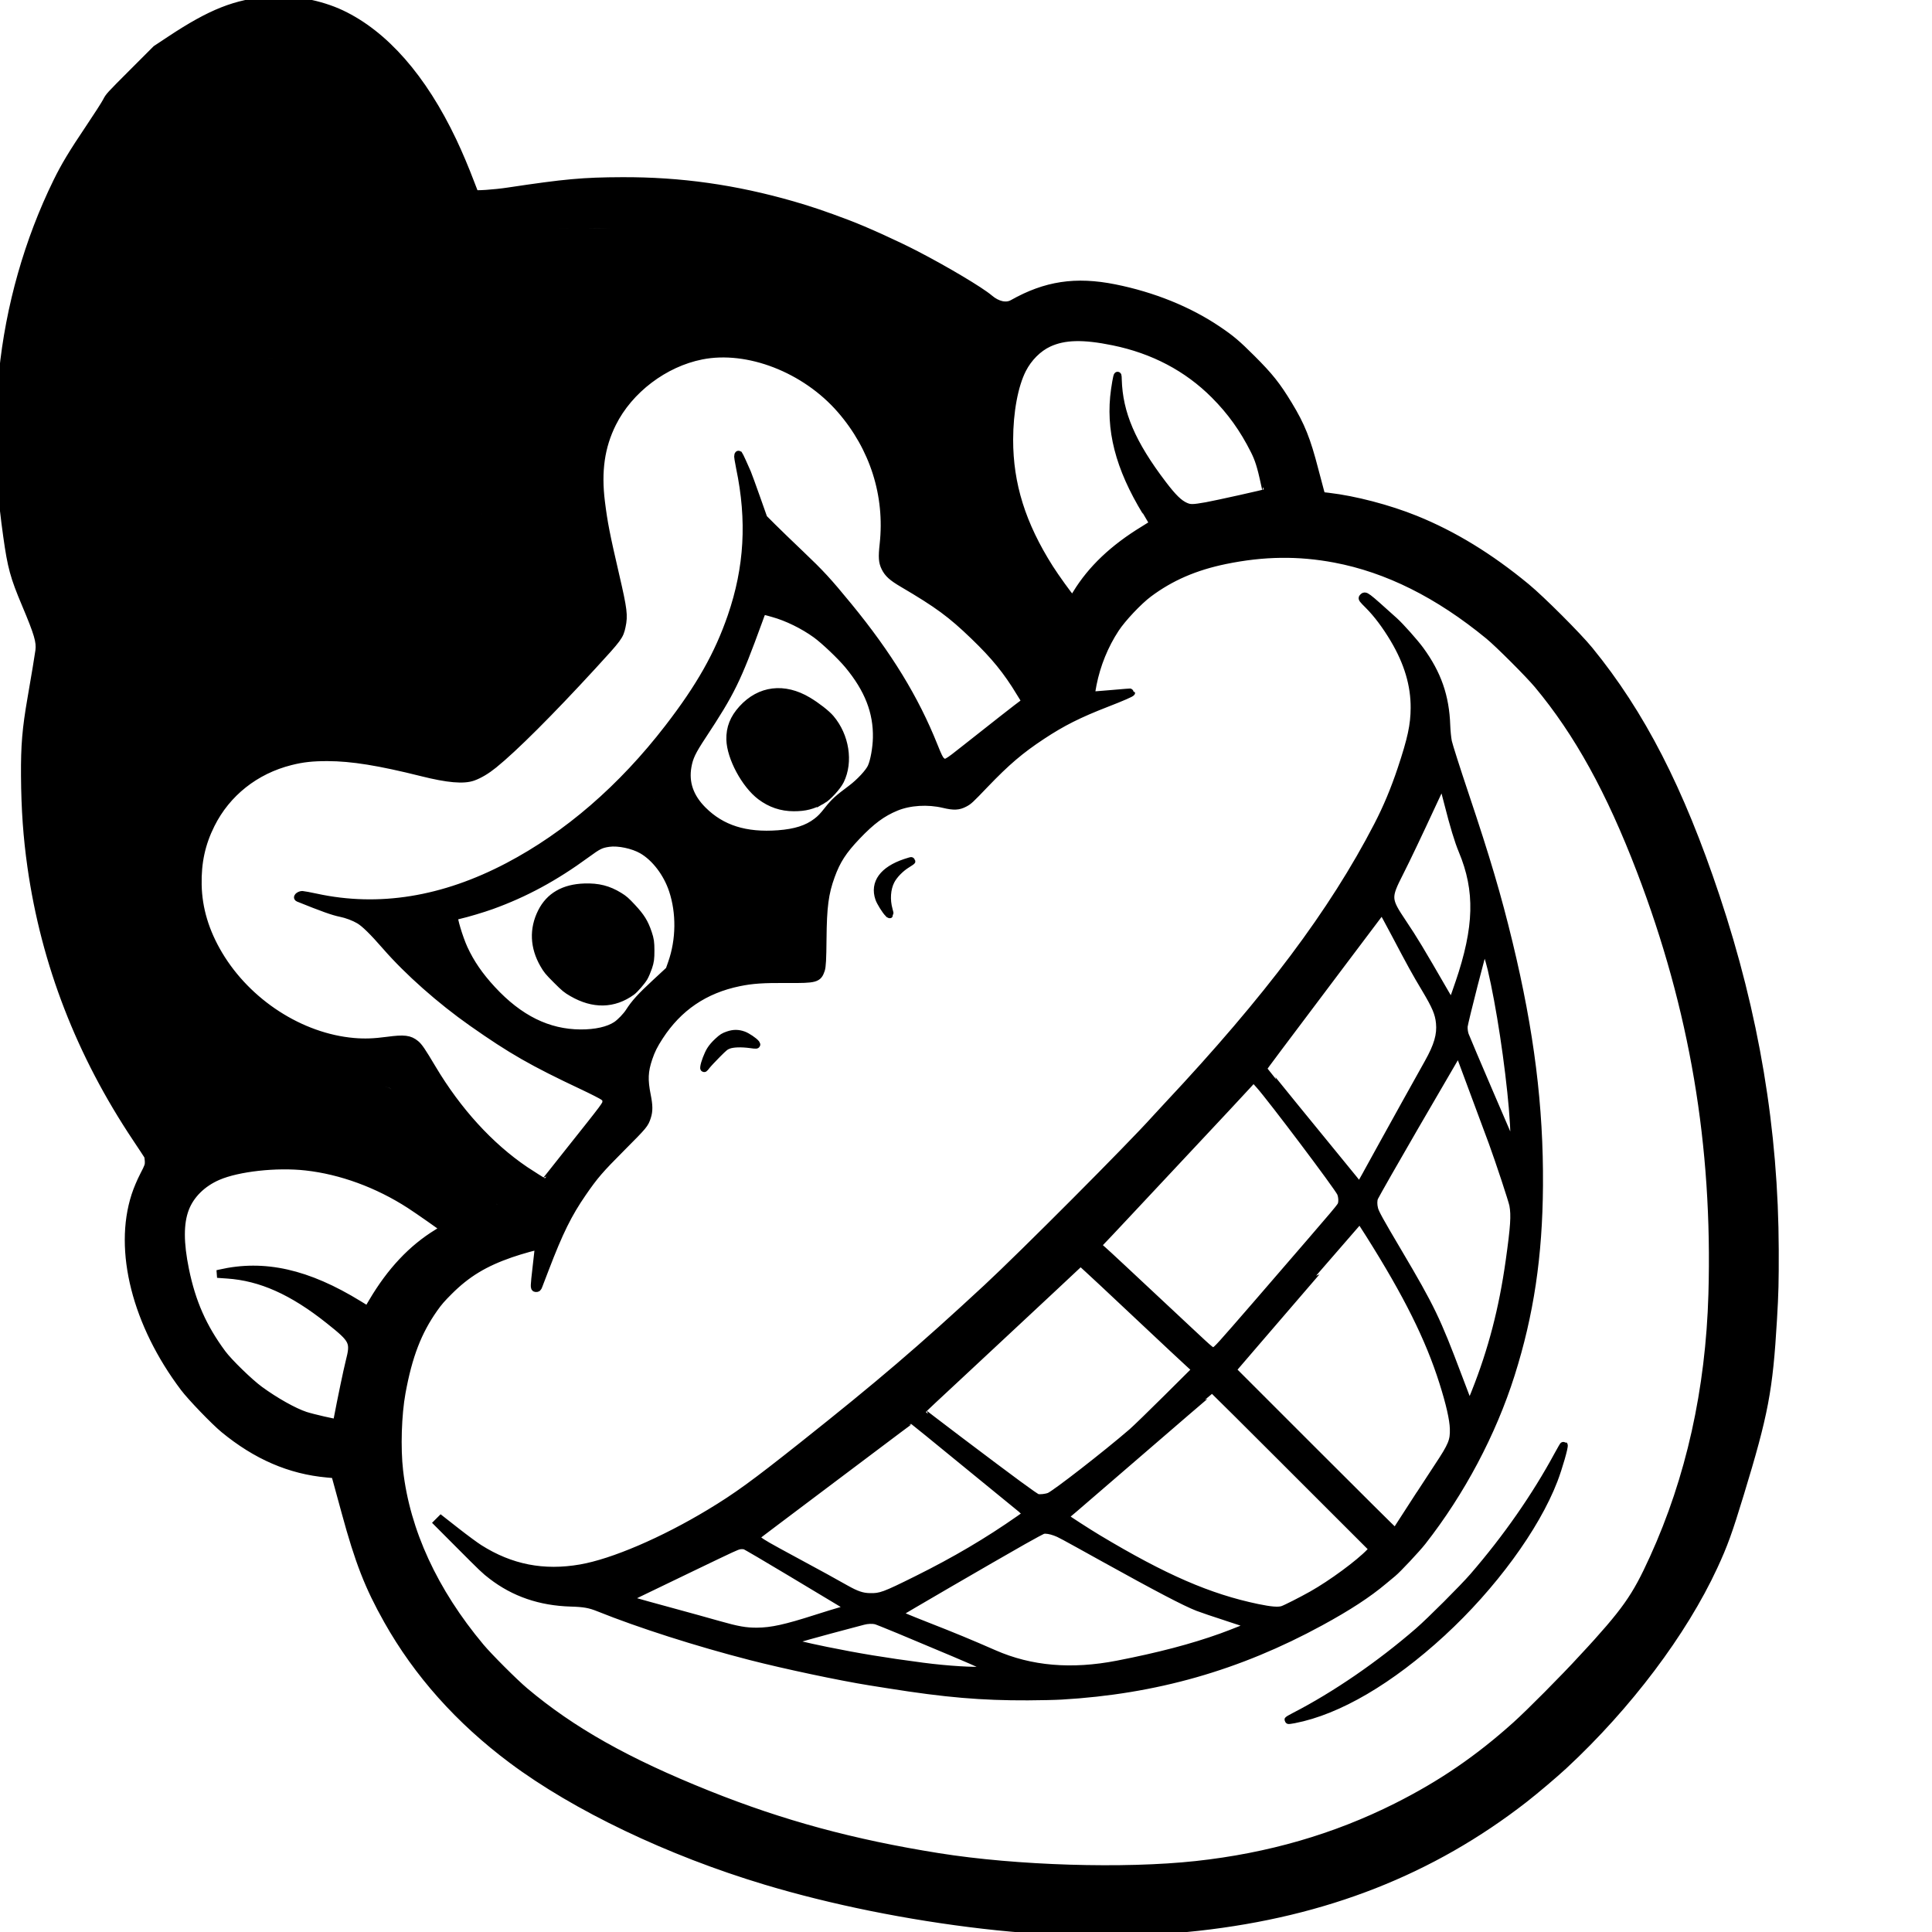 <?xml version="1.0" encoding="UTF-8" standalone="no"?>
<!-- Created with Inkscape (http://www.inkscape.org/) -->

<svg
   xmlns:dc="http://purl.org/dc/elements/1.1/"
   xmlns:cc="http://creativecommons.org/ns#"
   xmlns:rdf="http://www.w3.org/1999/02/22-rdf-syntax-ns#"
   xmlns:svg="http://www.w3.org/2000/svg"
   xmlns="http://www.w3.org/2000/svg"
   xmlns:sodipodi="http://sodipodi.sourceforge.net/DTD/sodipodi-0.dtd"
   xmlns:inkscape="http://www.inkscape.org/namespaces/inkscape"
   width="100mm"
   height="100mm"
   viewBox="0 0 100 100"
   version="1.1"
   id="svg8"
   inkscape:version="0.92.3 (2405546, 2018-03-11)"
   sodipodi:docname="Soldermask.svg">
  <defs
     id="defs2" />
  <sodipodi:namedview
     id="base"
     pagecolor="#ffffff"
     bordercolor="#666666"
     borderopacity="1.0"
     inkscape:pageopacity="0.0"
     inkscape:pageshadow="2"
     inkscape:zoom="2.8284271"
     inkscape:cx="44.336474"
     inkscape:cy="160.28863"
     inkscape:document-units="mm"
     inkscape:current-layer="layer1"
     showgrid="false"
     inkscape:window-width="2560"
     inkscape:window-height="1377"
     inkscape:window-x="-8"
     inkscape:window-y="1072"
     inkscape:window-maximized="1" />
  <g
     inkscape:label="Layer 1"
     inkscape:groupmode="layer"
     id="layer1"
     transform="translate(0,-197)">
    <path
       style="fill:#000000;stroke:#000000;stroke-width:0.4;stroke-miterlimit:4;stroke-dasharray:none;stroke-opacity:1"
       d="m 80.943,288.377 c -0.48,0.446 -1.479,1.293 -2.05,1.737 -4.801,3.735 -10.304,5.896 -16.866,6.625 -3.427,0.381 -7.248,0.345 -11.137,-0.105 -3.888,-0.45 -7.827,-1.246 -11.259,-2.277 -4.996,-1.5 -9.841,-3.815 -13.13,-6.273 -2.732,-2.042 -4.888,-4.459 -6.442,-7.221 -0.982,-1.745 -1.486,-3.038 -2.179,-5.587 -0.209,-0.769 -0.416,-1.526 -0.46,-1.681 l -0.08,-0.282 -0.409,-0.037 c -1.921,-0.173 -3.666,-0.927 -5.343,-2.309 -0.488,-0.403 -1.692,-1.653 -2.058,-2.138 -2.484,-3.29 -3.452,-7.101 -2.526,-9.951 0.102,-0.314 0.272,-0.717 0.434,-1.031 0.245,-0.474 0.266,-0.533 0.258,-0.738 -0.005,-0.122 -0.025,-0.253 -0.044,-0.29 -0.02,-0.037 -0.283,-0.438 -0.586,-0.891 -2.917,-4.362 -4.733,-9.05 -5.447,-14.066 -0.218,-1.534 -0.32,-2.975 -0.332,-4.702 -0.011,-1.563 0.062,-2.439 0.335,-4.008 0.204,-1.178 0.383,-2.256 0.411,-2.48 0.057,-0.463 -0.065,-0.879 -0.706,-2.4 C 0.726,226.849 0.589,226.346 0.367,224.756 0.095,222.816 0.002,221.511 5.0488706e-5,219.619 -0.001,218.136 0.028,217.471 0.147,216.287 c 0.344,-3.422 1.312,-6.832 2.804,-9.876 0.408,-0.831 0.788,-1.462 1.686,-2.799 0.403,-0.6 0.797,-1.213 0.874,-1.362 0.14,-0.271 0.142,-0.273 1.357,-1.489 L 8.084,199.544 8.809,199.064 c 2.115,-1.401 3.381,-1.903 5.172,-2.047 1.133,-0.091 2.601,0.188 3.684,0.7 2.243,1.062 4.214,3.31 5.765,6.572 0.306,0.644 0.643,1.439 0.927,2.19 0.106,0.28 0.202,0.526 0.214,0.547 0.03,0.054 1.025,-0.013 1.72,-0.118 2.978,-0.447 3.881,-0.529 5.902,-0.537 3.023,-0.013 5.857,0.387 8.849,1.249 0.878,0.253 1.64,0.511 2.812,0.954 0.916,0.346 2.505,1.065 3.545,1.603 1.554,0.805 3.34,1.869 3.81,2.27 0.412,0.352 0.873,0.453 1.207,0.264 1.711,-0.966 3.261,-1.2 5.274,-0.797 1.989,0.399 3.832,1.144 5.331,2.155 0.702,0.474 0.988,0.716 1.768,1.494 0.922,0.92 1.29,1.383 1.901,2.388 0.657,1.08 0.946,1.804 1.354,3.386 0.128,0.495 0.261,0.996 0.296,1.114 l 0.063,0.214 0.357,0.041 c 1.356,0.157 3.113,0.617 4.501,1.178 1.965,0.794 3.845,1.944 5.738,3.508 0.78,0.644 2.659,2.523 3.262,3.261 2.688,3.291 4.693,7.195 6.548,12.752 2.041,6.113 3.041,12.098 3.058,18.293 0.004,1.665 -0.009,2.212 -0.091,3.601 -0.216,3.657 -0.446,4.875 -1.709,9.019 -0.604,1.983 -0.84,2.634 -1.362,3.76 -1.586,3.424 -4.442,7.213 -7.761,10.299 z m 0.967,-5.539 c 2.259,-2.454 2.74,-3.133 3.674,-5.184 1.88,-4.13 2.9,-8.713 3.043,-13.667 0.221,-7.714 -0.972,-14.763 -3.71,-21.919 -1.582,-4.134 -3.242,-7.14 -5.311,-9.622 -0.46,-0.552 -2.034,-2.126 -2.547,-2.547 -2.614,-2.147 -5.252,-3.464 -7.965,-3.976 -1.885,-0.356 -3.691,-0.332 -5.667,0.073 -1.573,0.323 -2.834,0.869 -3.976,1.722 -0.525,0.393 -1.361,1.278 -1.717,1.82 -0.564,0.857 -0.971,1.857 -1.175,2.884 -0.059,0.299 -0.098,0.553 -0.085,0.566 0.013,0.012 0.487,-0.02 1.053,-0.072 0.567,-0.052 1.031,-0.087 1.031,-0.078 0.002,0.036 -0.488,0.25 -1.275,0.555 -1.458,0.567 -2.295,0.987 -3.354,1.686 -1.115,0.735 -1.839,1.352 -2.955,2.517 -0.775,0.809 -0.83,0.86 -1.049,0.975 -0.311,0.164 -0.552,0.175 -1.077,0.05 -0.822,-0.196 -1.765,-0.138 -2.469,0.152 -0.72,0.297 -1.274,0.707 -2.035,1.507 -0.715,0.752 -1.038,1.251 -1.329,2.051 -0.328,0.902 -0.419,1.592 -0.434,3.286 -0.009,1.031 -0.03,1.416 -0.086,1.582 -0.155,0.458 -0.273,0.491 -1.732,0.481 -1.267,-0.009 -1.828,0.029 -2.508,0.169 -1.786,0.368 -3.142,1.288 -4.122,2.797 -0.289,0.445 -0.426,0.72 -0.565,1.133 -0.225,0.667 -0.244,1.116 -0.084,1.915 0.106,0.531 0.109,0.808 0.011,1.112 -0.124,0.382 -0.166,0.433 -1.306,1.577 -1.154,1.158 -1.415,1.46 -2.036,2.361 -0.751,1.089 -1.206,2.01 -1.941,3.933 -0.16,0.418 -0.312,0.815 -0.338,0.881 -0.043,0.108 -0.058,0.12 -0.14,0.116 -0.086,-0.004 -0.084,-0.067 0.034,-1.091 0.069,-0.598 0.123,-1.09 0.118,-1.095 -0.029,-0.029 -0.923,0.219 -1.456,0.404 -1.366,0.474 -2.269,1.023 -3.185,1.936 -0.384,0.383 -0.547,0.57 -0.776,0.895 -0.847,1.201 -1.329,2.452 -1.678,4.36 -0.208,1.136 -0.262,2.867 -0.125,4.05 0.361,3.129 1.792,6.234 4.201,9.115 0.434,0.519 1.752,1.837 2.291,2.291 2.438,2.054 5.295,3.663 9.485,5.341 3.842,1.539 7.499,2.531 11.933,3.238 4.034,0.643 9.606,0.814 13.337,0.408 3.756,-0.408 7.189,-1.401 10.375,-3.002 2.317,-1.164 4.235,-2.475 6.18,-4.224 0.718,-0.646 2.471,-2.411 3.443,-3.467 z m -7.269,-1.329 c -2.691,2.472 -5.372,4.044 -7.656,4.486 -0.167,0.033 -0.305,0.049 -0.305,0.037 -3.16e-4,-0.012 0.15,-0.099 0.332,-0.193 2.105,-1.084 4.411,-2.667 6.405,-4.396 0.613,-0.531 2.327,-2.244 2.845,-2.843 1.723,-1.991 3.223,-4.145 4.388,-6.3 0.154,-0.284 0.286,-0.508 0.294,-0.499 0.047,0.054 -0.274,1.169 -0.522,1.814 -0.941,2.448 -3.175,5.497 -5.781,7.892 z m -2.55,-3.089 c -0.058,0.046 -0.27,0.222 -0.471,0.392 -0.819,0.69 -1.838,1.355 -3.278,2.14 -4.242,2.313 -8.539,3.538 -13.405,3.819 -0.322,0.019 -1.101,0.036 -1.731,0.039 -2.391,0.01 -4.258,-0.149 -7.183,-0.615 -0.396,-0.063 -0.844,-0.134 -0.996,-0.158 -1.538,-0.245 -4.421,-0.856 -6.188,-1.311 -2.779,-0.716 -5.725,-1.658 -7.835,-2.506 -0.478,-0.192 -0.757,-0.243 -1.46,-0.264 -1.581,-0.047 -2.926,-0.508 -4.083,-1.399 -0.369,-0.284 -0.437,-0.349 -1.8,-1.717 l -1.016,-1.019 0.088,-0.088 0.088,-0.088 0.813,0.637 c 0.447,0.35 0.975,0.739 1.172,0.863 1.629,1.031 3.329,1.363 5.256,1.027 1.667,-0.291 4.258,-1.401 6.678,-2.861 1.397,-0.843 2.29,-1.491 4.812,-3.493 4.002,-3.177 6.133,-4.999 9.532,-8.151 1.851,-1.716 7.46,-7.345 8.705,-8.735 0.112,-0.125 0.409,-0.447 0.66,-0.714 5.198,-5.544 8.536,-9.993 10.859,-14.478 0.475,-0.917 0.869,-1.857 1.226,-2.925 0.519,-1.555 0.675,-2.277 0.681,-3.166 0.008,-1.188 -0.338,-2.356 -1.058,-3.568 -0.417,-0.701 -0.873,-1.309 -1.313,-1.75 -0.331,-0.331 -0.35,-0.357 -0.302,-0.406 0.131,-0.131 0.089,-0.162 1.626,1.22 0.311,0.279 1.052,1.112 1.338,1.503 0.9,1.232 1.307,2.399 1.359,3.903 0.009,0.276 0.047,0.651 0.083,0.833 0.036,0.183 0.435,1.431 0.885,2.774 1.104,3.292 1.674,5.223 2.26,7.645 1.117,4.622 1.599,8.482 1.571,12.569 -0.025,3.647 -0.476,6.662 -1.461,9.771 -0.965,3.046 -2.574,6.08 -4.586,8.649 -0.292,0.372 -1.3,1.448 -1.526,1.627 z m 1.043,-3.512 c 0.408,-0.63 0.988,-1.518 1.289,-1.972 0.741,-1.117 0.838,-1.353 0.821,-1.985 -0.014,-0.493 -0.198,-1.304 -0.548,-2.409 -0.725,-2.287 -1.849,-4.544 -3.817,-7.666 -0.241,-0.382 -0.441,-0.695 -0.445,-0.695 -0.004,-5.4e-4 -1.034,1.192 -2.289,2.65 -1.255,1.458 -2.663,3.095 -3.129,3.636 -0.466,0.542 -0.934,1.087 -1.04,1.211 l -0.192,0.226 4.197,4.197 c 2.308,2.308 4.21,4.197 4.227,4.197 0.017,3.3e-4 0.065,-0.054 0.107,-0.122 0.043,-0.067 0.411,-0.637 0.819,-1.268 z m -6.2,-1.862 c -2.275,-2.274 -4.145,-4.134 -4.156,-4.134 -0.01,-1e-4 -0.623,0.521 -1.363,1.157 -3.229,2.78 -4.154,3.578 -5.078,4.378 -0.54,0.468 -1.04,0.896 -1.111,0.951 -0.114,0.089 -0.122,0.107 -0.075,0.155 0.067,0.067 1.15,0.766 1.67,1.078 3.431,2.058 5.752,3.066 8.259,3.589 0.696,0.145 1.088,0.176 1.309,0.103 0.168,-0.055 0.982,-0.468 1.521,-0.771 1.018,-0.573 2.435,-1.615 3.006,-2.212 l 0.153,-0.16 -4.137,-4.134 z m -3.373,7.672 c -0.657,-0.212 -1.361,-0.45 -1.563,-0.529 -0.653,-0.255 -2.077,-1 -4.849,-2.537 -2.272,-1.26 -2.285,-1.267 -2.522,-1.355 -0.249,-0.093 -0.488,-0.132 -0.628,-0.102 -0.054,0.01 -0.516,0.257 -1.027,0.547 -1.689,0.956 -6.457,3.728 -6.517,3.788 -0.016,0.016 0.659,0.298 1.501,0.627 1.352,0.528 2.275,0.909 3.491,1.443 1.9,0.834 4.01,1.016 6.399,0.552 2.136,-0.415 3.872,-0.871 5.379,-1.413 0.575,-0.207 1.529,-0.591 1.531,-0.617 8.44e-4,-0.009 -0.537,-0.191 -1.194,-0.403 z M 76.368,269.053 c 0.863,-2.177 1.415,-4.299 1.765,-6.784 0.25,-1.775 0.289,-2.369 0.19,-2.896 -0.045,-0.241 -0.714,-2.266 -1.066,-3.229 -0.198,-0.542 -1.475,-3.978 -1.676,-4.51 -0.043,-0.113 -0.085,-0.198 -0.094,-0.189 -0.017,0.017 -1.032,1.754 -2.273,3.891 -0.935,1.609 -2.027,3.526 -2.079,3.647 -0.059,0.14 -0.06,0.377 -0.002,0.599 0.057,0.215 0.273,0.606 1.245,2.25 1.682,2.846 1.981,3.464 3.09,6.409 0.257,0.683 0.493,1.304 0.525,1.381 l 0.057,0.14 0.056,-0.092 c 0.03,-0.051 0.149,-0.328 0.263,-0.616 z m 1.937,-14.613 c -0.205,-2.389 -0.665,-5.418 -1.104,-7.277 -0.111,-0.468 -0.335,-1.19 -0.37,-1.19 -0.042,-4e-5 -1.052,3.942 -1.066,4.159 -0.008,0.132 0.018,0.327 0.061,0.445 0.096,0.268 2.472,5.808 2.528,5.896 0.063,0.098 0.036,-1.037 -0.05,-2.032 z m -28.751,28.183 c -2.571,-1.087 -4.091,-1.716 -4.227,-1.748 -0.171,-0.041 -0.434,-0.03 -0.646,0.027 -0.093,0.025 -0.391,0.104 -0.661,0.175 -1.489,0.391 -3.19,0.866 -3.19,0.892 2.1e-5,0.042 0.828,0.242 1.937,0.469 1.635,0.334 3.044,0.566 4.998,0.822 1.274,0.167 2.694,0.254 3.217,0.198 l 0.219,-0.024 -0.069,-0.086 c -0.046,-0.057 -0.569,-0.297 -1.578,-0.724 z m 15.572,-18.205 c 1.06,-1.223 2.285,-2.642 2.723,-3.153 0.438,-0.511 0.953,-1.112 1.145,-1.335 0.192,-0.223 0.382,-0.463 0.422,-0.532 0.079,-0.137 0.07,-0.458 -0.018,-0.655 -0.142,-0.318 -3.587,-4.892 -4.198,-5.575 l -0.314,-0.351 -0.358,0.39 c -0.413,0.45 -1.57,1.691 -2.272,2.437 -0.576,0.612 -2.356,2.513 -3.962,4.232 -0.637,0.682 -1.236,1.317 -1.33,1.411 l -0.171,0.171 0.293,0.259 c 0.26,0.23 1.001,0.921 4.457,4.155 1.187,1.111 1.187,1.111 1.311,1.053 0.159,-0.074 0.252,-0.177 2.273,-2.508 z m -3.628,3.103 c -0.455,-0.418 -0.793,-0.734 -2.625,-2.456 -1.812,-1.703 -2.143,-2.012 -2.57,-2.403 l -0.373,-0.341 -0.099,0.098 c -0.054,0.054 -0.626,0.59 -1.27,1.19 -0.645,0.601 -1.718,1.602 -2.384,2.225 -1.59,1.485 -2.006,1.873 -2.427,2.263 -1.184,1.095 -2.071,1.929 -2.071,1.947 -4.22e-4,0.01 0.884,0.688 1.964,1.505 2.85,2.153 3.914,2.935 4.049,2.976 0.124,0.038 0.442,0.004 0.621,-0.065 0.295,-0.114 2.946,-2.174 4.288,-3.333 0.183,-0.158 1,-0.951 1.816,-1.762 l 1.483,-1.475 -0.401,-0.368 z m 9.324,-9.909 c 0.222,-0.403 0.551,-0.999 0.73,-1.325 0.414,-0.754 1.96,-3.537 2.372,-4.269 0.497,-0.885 0.662,-1.455 0.601,-2.074 -0.049,-0.493 -0.202,-0.858 -0.734,-1.749 -0.537,-0.899 -0.733,-1.255 -1.589,-2.879 -0.329,-0.623 -0.618,-1.154 -0.644,-1.179 -0.031,-0.031 -0.057,-0.026 -0.08,0.015 -0.019,0.033 -0.076,0.116 -0.126,0.184 -0.051,0.068 -0.911,1.209 -1.911,2.537 -3.276,4.35 -4.053,5.387 -4.053,5.412 -2.1e-5,0.021 2.852,3.528 4.322,5.315 0.274,0.333 0.532,0.652 0.572,0.709 0.048,0.068 0.084,0.092 0.105,0.07 0.018,-0.018 0.214,-0.362 0.437,-0.765 z m -17.79,17.62 c -0.072,-0.054 -1.41,-1.147 -2.973,-2.429 -1.564,-1.282 -2.852,-2.33 -2.864,-2.33 -0.021,6e-5 -0.474,0.339 -4.117,3.082 -1.091,0.821 -2.419,1.821 -2.952,2.222 -0.533,0.401 -0.985,0.746 -1.006,0.767 -0.03,0.03 -0.005,0.064 0.12,0.163 0.217,0.171 0.492,0.329 1.902,1.09 1.307,0.705 1.933,1.048 2.631,1.443 0.546,0.308 0.849,0.411 1.243,0.42 0.566,0.013 0.755,-0.056 2.455,-0.901 1.976,-0.982 3.649,-1.968 5.307,-3.129 0.41,-0.287 0.406,-0.28 0.253,-0.396 z m -9.585,4.67 c -0.15,-0.09 -1.279,-0.768 -2.51,-1.507 -1.231,-0.739 -2.295,-1.364 -2.366,-1.389 -0.071,-0.025 -0.203,-0.03 -0.293,-0.012 -0.175,0.037 -0.253,0.073 -2.496,1.152 -3.011,1.448 -3.307,1.592 -3.307,1.613 5.2e-5,0.036 0.373,0.145 2.142,0.626 0.949,0.258 2.11,0.579 2.58,0.714 0.967,0.276 1.409,0.354 1.988,0.349 0.758,-0.006 1.48,-0.165 3.076,-0.677 0.483,-0.155 1.03,-0.323 1.216,-0.374 l 0.339,-0.093 -0.048,-0.12 c -0.042,-0.104 -0.085,-0.142 -0.321,-0.283 z m 32.07,-31.995 c 0.994,-2.912 1.042,-4.809 0.175,-6.885 -0.209,-0.501 -0.443,-1.272 -0.745,-2.462 -0.147,-0.579 -0.274,-1.053 -0.283,-1.053 -0.009,0 -0.237,0.479 -0.508,1.065 -0.739,1.596 -1.357,2.893 -1.712,3.593 -0.661,1.302 -0.656,1.383 0.166,2.612 0.586,0.876 0.865,1.338 2.19,3.632 0.158,0.272 0.296,0.505 0.308,0.518 0.038,0.039 0.098,-0.113 0.408,-1.02 z m -29.534,-3.632 c -0.149,-0.153 -0.414,-0.58 -0.48,-0.77 -0.274,-0.8 0.212,-1.466 1.349,-1.849 0.182,-0.061 0.332,-0.104 0.332,-0.094 4.22e-4,0.01 -0.104,0.081 -0.231,0.159 -0.351,0.214 -0.694,0.566 -0.849,0.873 -0.208,0.41 -0.247,0.977 -0.102,1.495 0.035,0.124 0.058,0.231 0.052,0.237 -0.006,0.006 -0.038,-0.017 -0.071,-0.051 z m -7.148,6.775 c -0.467,-0.062 -0.89,-0.048 -1.123,0.037 -0.168,0.062 -0.23,0.112 -0.604,0.488 -0.229,0.23 -0.475,0.494 -0.546,0.587 -0.121,0.156 -0.128,0.161 -0.118,0.071 0.023,-0.199 0.195,-0.654 0.329,-0.87 0.092,-0.149 0.225,-0.303 0.395,-0.459 0.219,-0.202 0.294,-0.248 0.522,-0.326 0.282,-0.096 0.518,-0.095 0.792,0.004 0.188,0.068 0.543,0.307 0.642,0.432 0.063,0.08 0.047,0.082 -0.29,0.036 z m -21.365,19.399 c 0.193,-1.018 0.508,-2.529 0.618,-2.96 0.266,-1.045 0.219,-1.142 -1.05,-2.153 -1.894,-1.509 -3.537,-2.243 -5.28,-2.359 -0.148,-0.01 -0.322,-0.022 -0.388,-0.027 l -0.12,-0.009 0.131,-0.03 c 2.29,-0.527 4.529,-0.024 7.198,1.618 l 0.454,0.28 0.253,-0.428 c 0.936,-1.586 2.04,-2.759 3.345,-3.557 0.191,-0.117 0.348,-0.221 0.348,-0.232 -4.2e-5,-0.023 -1.334,-0.958 -1.765,-1.236 -1.663,-1.075 -3.563,-1.771 -5.381,-1.972 -1.525,-0.169 -3.511,0.05 -4.554,0.501 -0.812,0.351 -1.423,0.955 -1.697,1.678 -0.285,0.751 -0.284,1.766 0.003,3.166 0.346,1.687 0.917,2.978 1.912,4.324 0.341,0.461 1.406,1.498 1.939,1.888 0.809,0.592 1.775,1.134 2.371,1.331 0.341,0.113 1.58,0.398 1.612,0.371 0.01,-0.009 0.033,-0.094 0.051,-0.191 z m 47.99,-48.449 c -0.203,-0.901 -0.311,-1.241 -0.534,-1.685 -0.565,-1.124 -1.21,-2.024 -2.063,-2.879 -1.403,-1.406 -3.165,-2.334 -5.238,-2.758 -1.555,-0.319 -2.54,-0.295 -3.348,0.08 -0.547,0.254 -1.054,0.761 -1.36,1.362 -0.42,0.823 -0.675,2.195 -0.677,3.635 -0.003,2.312 0.649,4.393 2.082,6.653 0.296,0.467 0.98,1.418 1.12,1.558 l 0.082,0.082 0.199,-0.326 c 0.772,-1.264 1.907,-2.342 3.472,-3.296 0.273,-0.166 0.495,-0.31 0.493,-0.319 -0.001,-0.009 -0.163,-0.281 -0.359,-0.603 -1.41,-2.315 -1.916,-4.292 -1.622,-6.342 0.039,-0.269 0.088,-0.553 0.109,-0.631 0.037,-0.135 0.039,-0.13 0.046,0.115 0.05,1.751 0.719,3.314 2.323,5.422 0.521,0.685 0.834,0.991 1.166,1.14 0.25,0.112 0.389,0.11 1.096,-0.015 0.518,-0.092 3.081,-0.663 3.109,-0.693 0.007,-0.007 -0.036,-0.233 -0.097,-0.501 z M 41.021,245.764 c 0.006,-0.175 0.016,-0.543 0.021,-0.819 0.011,-0.538 0.055,-2.306 0.073,-2.936 l 0.011,-0.384 -0.39,0.046 c -0.504,0.06 -1.324,0.059 -1.811,-0.001 -1.373,-0.17 -2.529,-0.666 -3.413,-1.466 -0.566,-0.511 -1.004,-1.147 -1.283,-1.862 -0.076,-0.195 -0.147,-0.377 -0.158,-0.404 -0.015,-0.038 -0.151,0.084 -0.628,0.561 -0.335,0.335 -0.604,0.615 -0.598,0.621 0.006,0.006 0.159,0.078 0.34,0.159 0.751,0.338 1.282,0.702 1.848,1.27 0.892,0.894 1.357,1.949 1.521,3.448 0.056,0.512 0.064,1.482 0.015,1.935 l -0.03,0.281 0.412,-0.007 c 0.226,-0.004 0.933,-0.019 1.571,-0.034 0.637,-0.015 1.447,-0.03 1.799,-0.034 0.352,-0.004 0.651,-0.018 0.665,-0.031 0.014,-0.013 0.03,-0.167 0.036,-0.341 z m 11.793,-12.902 c -0.708,-1.158 -1.316,-1.906 -2.4,-2.95 -1.182,-1.139 -1.861,-1.638 -3.691,-2.714 -0.545,-0.32 -0.759,-0.514 -0.91,-0.825 -0.139,-0.284 -0.156,-0.532 -0.082,-1.203 0.277,-2.532 -0.507,-5 -2.212,-6.966 -1.835,-2.116 -4.813,-3.272 -7.207,-2.796 -1.931,0.383 -3.75,1.763 -4.615,3.5 -0.6,1.204 -0.783,2.482 -0.585,4.073 0.136,1.091 0.254,1.694 0.747,3.82 0.405,1.749 0.443,2.058 0.323,2.618 -0.109,0.508 -0.159,0.576 -1.514,2.051 -2.208,2.403 -4.063,4.254 -5.113,5.103 -0.372,0.301 -0.743,0.522 -1.073,0.64 -0.486,0.174 -1.301,0.103 -2.631,-0.23 -2.233,-0.558 -3.64,-0.785 -4.895,-0.788 -0.785,-0.001 -1.288,0.053 -1.918,0.212 -1.826,0.46 -3.305,1.632 -4.12,3.267 -0.492,0.987 -0.704,1.96 -0.68,3.128 0.025,1.236 0.384,2.43 1.085,3.607 1.486,2.498 4.235,4.276 6.983,4.516 0.565,0.049 1.049,0.032 1.754,-0.062 0.859,-0.115 1.139,-0.081 1.45,0.174 0.171,0.14 0.324,0.365 0.858,1.262 1.316,2.21 2.979,4.032 4.809,5.272 0.251,0.17 0.977,0.628 0.999,0.63 0.006,4.1e-4 0.139,-0.161 0.295,-0.359 0.156,-0.198 0.531,-0.671 0.833,-1.051 2.147,-2.7 2.066,-2.591 2.074,-2.782 0.005,-0.125 -0.01,-0.152 -0.136,-0.25 -0.078,-0.061 -0.562,-0.309 -1.076,-0.551 -2.606,-1.227 -3.688,-1.847 -5.725,-3.278 -1.643,-1.155 -3.32,-2.64 -4.465,-3.955 -0.665,-0.763 -1.1,-1.19 -1.383,-1.356 -0.263,-0.155 -0.645,-0.299 -0.965,-0.363 -0.386,-0.078 -0.921,-0.269 -2.19,-0.781 -0.085,-0.034 0.087,-0.162 0.211,-0.157 0.064,0.003 0.388,0.064 0.72,0.135 3.244,0.7 6.571,0.163 9.934,-1.604 3.071,-1.614 5.887,-4.049 8.297,-7.175 1.636,-2.121 2.583,-3.798 3.261,-5.769 0.867,-2.523 1.007,-4.971 0.438,-7.693 -0.067,-0.322 -0.111,-0.611 -0.097,-0.643 0.014,-0.031 0.03,-0.053 0.035,-0.048 0.02,0.02 0.343,0.723 0.437,0.951 0.055,0.133 0.267,0.717 0.473,1.298 l 0.373,1.055 0.458,0.458 c 0.252,0.252 0.9,0.878 1.439,1.391 1.067,1.016 1.417,1.395 2.492,2.705 2.062,2.514 3.45,4.782 4.43,7.238 0.213,0.533 0.29,0.688 0.384,0.769 0.207,0.178 0.241,0.161 1.259,-0.649 1.152,-0.915 2.873,-2.262 2.969,-2.323 0.05,-0.031 0.095,-0.027 0.135,0.012 0.121,0.118 0.028,-0.076 -0.272,-0.566 z m 1.779,-2.517 c 0.124,-0.449 0.233,-0.844 0.241,-0.878 0.013,-0.053 -0.031,-0.098 -0.314,-0.322 -0.478,-0.377 -1.632,-1.495 -2.005,-1.943 -1.4,-1.682 -2.314,-3.528 -2.711,-5.476 -0.178,-0.87 -0.232,-1.418 -0.232,-2.322 3e-6,-1.197 0.123,-2.071 0.461,-3.262 0.2,-0.704 0.217,-1.048 0.062,-1.254 -0.366,-0.488 -2.896,-1.999 -5.016,-2.995 -4.542,-2.133 -9.198,-3.197 -14.356,-3.28 -1.368,-0.022 -3.64,0.091 -4.232,0.21 -0.348,0.07 -1.05,0.256 -1.05,0.277 2.11e-4,0.009 0.072,0.538 0.159,1.177 0.087,0.639 0.188,1.379 0.224,1.644 0.036,0.265 0.099,0.721 0.139,1.013 0.128,0.934 0.351,2.819 0.421,3.561 0.085,0.906 0.092,2.281 0.015,2.953 -0.154,1.341 -0.579,2.744 -1.006,3.321 -0.271,0.366 -0.522,0.686 -0.539,0.686 -0.008,-1.1e-4 -0.116,-0.224 -0.24,-0.498 -0.573,-1.267 -1.269,-2.432 -2.085,-3.49 -0.135,-0.175 -0.516,-0.586 -0.895,-0.965 -0.552,-0.553 -0.739,-0.719 -1.14,-1.016 -1.4,-1.037 -2.913,-1.674 -4.667,-1.965 -1.073,-0.178 -2.384,-0.222 -3.639,-0.122 -0.405,0.032 -0.736,0.051 -0.736,0.043 -2.1e-5,-0.035 1.475,-0.895 1.828,-1.066 1.199,-0.581 2.212,-0.774 3.382,-0.645 1.874,0.206 3.488,0.863 4.976,2.023 0.839,0.654 1.789,1.635 2.473,2.555 0.165,0.221 0.308,0.402 0.318,0.402 0.017,-5.3e-4 -0.055,-1.429 -0.109,-2.141 -0.082,-1.081 -0.309,-2.569 -0.628,-4.116 -0.243,-1.178 -0.237,-1.151 -0.365,-1.657 -0.789,-3.118 -1.845,-5.578 -3.336,-7.769 -0.661,-0.972 -1.213,-1.626 -1.772,-2.1 -1.148,-0.974 -2.303,-1.438 -3.623,-1.456 -1.587,-0.022 -2.935,0.529 -4.799,1.96 -0.408,0.314 -1.967,1.872 -2.305,2.304 -2.268,2.899 -3.816,6.449 -4.544,10.416 -0.485,2.642 -0.677,6.128 -0.478,8.661 0.113,1.433 0.333,2.794 0.679,4.185 0.112,0.453 0.125,0.482 0.183,0.424 0.034,-0.034 0.466,-0.6 0.959,-1.257 0.948,-1.263 0.931,-1.246 1.067,-1.112 0.05,0.05 0.038,0.086 -0.09,0.273 -0.532,0.772 -0.913,1.87 -1.157,3.331 -0.442,2.65 -0.61,4.722 -0.587,7.227 0.015,1.628 0.092,2.743 0.291,4.264 0.662,5.035 2.506,9.894 5.472,14.418 0.281,0.429 0.533,0.699 0.7,0.753 0.189,0.06 0.446,0.022 0.951,-0.142 2.988,-0.969 6.976,-0.428 9.961,1.351 0.684,0.408 1.058,0.695 1.686,1.293 0.636,0.606 0.926,0.956 1.304,1.572 0.229,0.374 0.397,0.489 0.682,0.468 0.185,-0.013 1.454,-0.381 1.454,-0.42 5.27e-4,-0.01 -0.192,-0.18 -0.427,-0.374 -1.177,-0.974 -2.607,-2.369 -3.41,-3.328 -0.472,-0.563 -1.081,-1.39 -1.443,-1.958 -0.18,-0.282 -0.355,-0.541 -0.389,-0.575 -0.121,-0.121 -0.415,-0.178 -0.889,-0.173 -2.783,0.027 -5.138,-0.79 -7.281,-2.525 -0.592,-0.48 -1.56,-1.447 -1.993,-1.992 -2.572,-3.238 -2.754,-7.764 -0.437,-10.906 0.509,-0.69 1.441,-1.611 2.108,-2.082 2.018,-1.425 4.506,-1.927 7.439,-1.501 0.763,0.111 1.411,0.256 2.825,0.633 0.571,0.152 1.12,0.283 1.22,0.29 0.252,0.018 0.62,-0.05 0.823,-0.15 0.204,-0.101 1.106,-0.739 1.769,-1.251 2.095,-1.618 3.577,-3.535 3.769,-4.874 0.096,-0.67 0.034,-1.119 -0.282,-2.058 -0.474,-1.409 -0.653,-2.381 -0.673,-3.662 -0.043,-2.686 0.754,-4.991 2.351,-6.801 1.87,-2.119 4.601,-3.183 7.365,-2.867 1.801,0.205 3.457,0.905 5.099,2.152 0.443,0.337 1.643,1.555 2.006,2.037 1.03,1.367 1.736,2.844 2.089,4.373 0.202,0.873 0.266,1.496 0.264,2.546 -7.82e-4,0.372 0.024,0.744 0.054,0.828 0.081,0.221 0.303,0.422 0.753,0.683 1.236,0.717 2.634,1.914 4.225,3.619 0.666,0.714 1.043,1.16 1.326,1.572 0.033,0.048 0.065,0.083 0.071,0.077 0.006,-0.006 0.112,-0.378 0.236,-0.827 z m -22.015,19.019 c 0.272,-0.429 0.6,-0.79 1.347,-1.481 l 0.722,-0.669 0.13,-0.37 c 0.42,-1.196 0.437,-2.596 0.046,-3.77 -0.294,-0.884 -0.907,-1.688 -1.584,-2.079 -0.469,-0.271 -1.234,-0.432 -1.72,-0.363 -0.42,0.06 -0.552,0.125 -1.166,0.574 -1.643,1.203 -3.18,2.035 -4.912,2.66 -0.456,0.165 -1.291,0.413 -1.675,0.499 -0.126,0.028 -0.24,0.062 -0.254,0.076 -0.066,0.066 0.251,1.12 0.498,1.658 0.344,0.748 0.798,1.409 1.46,2.125 1.401,1.514 2.893,2.251 4.577,2.26 0.785,0.004 1.446,-0.145 1.856,-0.418 0.21,-0.14 0.528,-0.47 0.674,-0.701 z m 0.118,-1.041 c -0.93,0.673 -1.984,0.694 -3.074,0.063 -0.308,-0.178 -0.388,-0.244 -0.813,-0.669 -0.424,-0.424 -0.491,-0.505 -0.663,-0.804 -0.514,-0.893 -0.553,-1.826 -0.111,-2.705 0.41,-0.816 1.152,-1.244 2.216,-1.279 0.711,-0.024 1.235,0.109 1.8,0.457 0.248,0.152 0.346,0.238 0.668,0.583 0.457,0.489 0.642,0.787 0.824,1.332 0.108,0.323 0.129,0.464 0.13,0.899 9.54e-4,0.423 -0.02,0.577 -0.115,0.858 -0.064,0.188 -0.165,0.427 -0.225,0.53 -0.116,0.2 -0.483,0.624 -0.638,0.736 z m 12.414,-11.622 c 0.142,-0.321 0.259,-0.976 0.271,-1.512 0.029,-1.333 -0.437,-2.527 -1.473,-3.773 -0.387,-0.466 -1.233,-1.271 -1.67,-1.587 -0.647,-0.469 -1.499,-0.887 -2.219,-1.085 -0.619,-0.171 -0.533,-0.218 -0.766,0.421 -1.11,3.042 -1.41,3.654 -2.899,5.914 -0.537,0.814 -0.679,1.112 -0.765,1.603 -0.146,0.836 0.115,1.585 0.787,2.256 0.97,0.969 2.216,1.363 3.905,1.236 0.893,-0.067 1.501,-0.261 1.991,-0.636 0.21,-0.161 0.321,-0.276 0.582,-0.606 0.339,-0.427 0.504,-0.578 1.208,-1.103 0.439,-0.327 0.926,-0.851 1.048,-1.127 z m -2.543,1.708 c -0.499,0.281 -0.893,0.382 -1.484,0.381 -0.634,-0.001 -1.2,-0.193 -1.712,-0.579 -0.802,-0.605 -1.554,-2.009 -1.575,-2.936 -0.013,-0.597 0.183,-1.092 0.625,-1.578 0.911,-1.003 2.164,-1.157 3.399,-0.419 0.449,0.268 0.959,0.666 1.166,0.91 0.769,0.906 0.98,2.242 0.506,3.211 -0.154,0.314 -0.65,0.856 -0.925,1.011 z m -1.187,-11.647 c -0.897,-1.119 -1.649,-2.047 -1.672,-2.061 -0.023,-0.015 -0.051,0.208 -0.063,0.494 -0.012,0.286 -0.043,0.976 -0.07,1.532 -0.039,0.827 -0.035,1.016 0.022,1.033 0.102,0.031 3.076,1.099 3.351,1.203 l 0.232,0.088 -0.086,-0.127 c -0.047,-0.07 -0.819,-1.043 -1.716,-2.162 z m -18.091,19.701 c -0.35,-0.972 -0.649,-1.784 -0.663,-1.803 -0.014,-0.019 -0.179,-0.026 -0.365,-0.015 -0.187,0.01 -0.596,0.03 -0.909,0.043 -0.313,0.013 -0.855,0.035 -1.204,0.049 -0.349,0.015 -0.619,0.041 -0.601,0.06 0.031,0.031 0.906,0.728 2.504,1.995 0.347,0.275 0.904,0.719 1.238,0.986 0.334,0.267 0.614,0.478 0.622,0.469 0.009,-0.009 -0.271,-0.811 -0.622,-1.784 z"
       id="path870"
       inkscape:connector-curvature="0" />
    <path
       style="fill:#000000;fill-opacity:1;stroke:#000000;stroke-width:0.15;stroke-miterlimit:4;stroke-dasharray:none;stroke-opacity:1"
       d="m 155.87,118.271 c -3.025,-1.099 -5.694,-2.192 -5.932,-2.428 -0.243,-0.241 -0.243,-2.618 0,-5.422 l 0.432,-4.992 5.25,6.526 c 6.134,7.625 6.692,8.382 6.153,8.343 -0.222,-0.016 -2.878,-0.928 -5.903,-2.027 z"
       id="path4605"
       inkscape:connector-curvature="0"
       transform="matrix(0.265,0,0,0.265,0,197)" />
    <path
       style="fill:#000000;fill-opacity:1;stroke:#000000;stroke-width:0.15;stroke-miterlimit:4;stroke-dasharray:none;stroke-opacity:1"
       d="m 138.612,182.019 c -0.023,-10.286 -3.793,-17.449 -11.358,-21.577 l -2.617,-1.428 1.952,-1.906 1.952,-1.906 1.289,2.544 c 3.739,7.378 10.81,11.285 20.478,11.315 l 4.937,0.015 -0.227,7.873 c -0.125,4.33 -0.321,7.965 -0.437,8.078 -0.116,0.113 -3.754,0.369 -8.085,0.569 l -7.875,0.364 z"
       id="path4607"
       inkscape:connector-curvature="0"
       transform="matrix(0.265,0,0,0.265,0,197)" />
    <path
       style="fill:#000000;fill-opacity:1;stroke:#000000;stroke-width:0.15;stroke-miterlimit:4;stroke-dasharray:none;stroke-opacity:1"
       d="m 82.008,186.835 -7.363,-5.872 2.613,-0.314 c 1.437,-0.173 3.852,-0.316 5.368,-0.318 l 2.755,-0.004 2.155,6.049 c 1.185,3.327 2.083,6.112 1.995,6.19 -0.088,0.078 -3.473,-2.501 -7.522,-5.73 z"
       id="path4609"
       inkscape:connector-curvature="0"
       transform="matrix(0.265,0,0,0.265,0,197)" />
    <path
       style="fill:#000000;fill-opacity:1;stroke:#000000;stroke-width:0.15;stroke-miterlimit:4;stroke-dasharray:none;stroke-opacity:1"
       d="m 89.312,234.024 c -9.289,-12.652 -29.729,-19.059 -46.863,-14.689 -5.199,1.326 -4.996,1.43 -8.758,-4.464 -8.294,-12.992 -14.579,-28.542 -17.534,-43.377 -2.173,-10.914 -2.717,-17.737 -2.383,-29.896 0.412,-14.998 2.116,-25.782 5.02,-31.771 0.867,-1.788 1.651,-3.419 1.743,-3.625 0.092,-0.206 -0.16,-0.375 -0.559,-0.375 -0.399,0 -2.162,1.908 -3.917,4.24 -1.755,2.332 -3.334,4.244 -3.509,4.25 -0.568,0.018 -2.448,-11.069 -3.008,-17.74 -0.608,-7.248 0.011,-20.434 1.352,-28.777 3.025,-18.824 10.84,-35.56 21.705,-46.487 4.97,-4.998 10.84,-9.012 15.4,-10.529 4.682,-1.558 11.263,-1.237 15.316,0.746 13.658,6.682 25.719,33.303 28.3,62.464 0.706,7.972 0.767,7.756 -1.418,5.004 -6.594,-8.307 -14.786,-13.568 -24.045,-15.443 -7.088,-1.436 -12.164,-0.417 -19.711,3.954 l -3.573,2.069 8.75,0.285 c 6.003,0.196 9.761,0.561 11.971,1.164 7.216,1.967 13.44,5.729 18.808,11.369 3.752,3.942 5.697,6.769 9.008,13.093 l 2.586,4.939 1.299,-1.703 c 3.111,-4.078 4.829,-10.886 4.829,-19.134 0,-2.963 -0.67,-10.484 -1.528,-17.146 -0.84,-6.527 -1.657,-12.92 -1.815,-14.206 l -0.288,-2.338 2.19,-0.662 c 3.55,-1.073 28.128,-0.896 35.339,0.254 11.41,1.82 22.045,4.892 32.597,9.417 9.137,3.919 22.014,11.416 22.706,13.22 0.168,0.438 -0.202,2.855 -0.823,5.371 -0.914,3.707 -1.121,5.905 -1.091,11.576 0.033,6.126 0.207,7.557 1.398,11.461 2.684,8.802 6.482,14.879 13.697,21.913 l 4.485,4.373 -0.742,2.667 -0.742,2.667 -7.566,-7.576 c -4.879,-4.885 -9.097,-8.6 -11.875,-10.46 l -4.308,-2.885 -0.317,-3.028 c -0.174,-1.666 -0.317,-3.972 -0.317,-5.125 0,-4.879 -3.342,-14.16 -7.068,-19.629 -2.359,-3.461 -7.763,-8.957 -10.932,-11.117 -7.064,-4.815 -13.729,-7.016 -21.205,-7.004 -9.388,0.015 -16.097,2.797 -22.859,9.48 -3.664,3.621 -4.658,4.978 -6.598,9.013 -3.119,6.485 -4.027,11.251 -3.703,19.434 0.202,5.119 0.545,7.31 1.807,11.565 2.29,7.716 2.052,10.15 -1.515,15.49 -2.705,4.05 -7.211,8.566 -12.614,12.642 -6.307,4.757 -6.25,4.747 -14.859,2.579 -13.5,-3.4 -24.426,-2.859 -33.142,1.639 -5.14,2.653 -11.937,9.566 -14.466,14.715 -5.229,10.645 -4.27,24.002 2.461,34.278 2.816,4.298 9.905,11.032 14.489,13.761 5.539,3.298 12.145,5.407 17.885,5.708 7.697,0.404 7.553,0.348 9.899,3.835 3.533,5.251 8.313,10.69 13.607,15.48 2.785,2.52 5.128,4.73 5.208,4.913 0.148,0.337 -3.743,1.461 -5.058,1.461 -0.396,0 -1.811,-1.486 -3.145,-3.303 z"
       id="path4613"
       inkscape:connector-curvature="0"
       transform="matrix(0.265,0,0,0.265,0,197)" />
  </g>
</svg>
